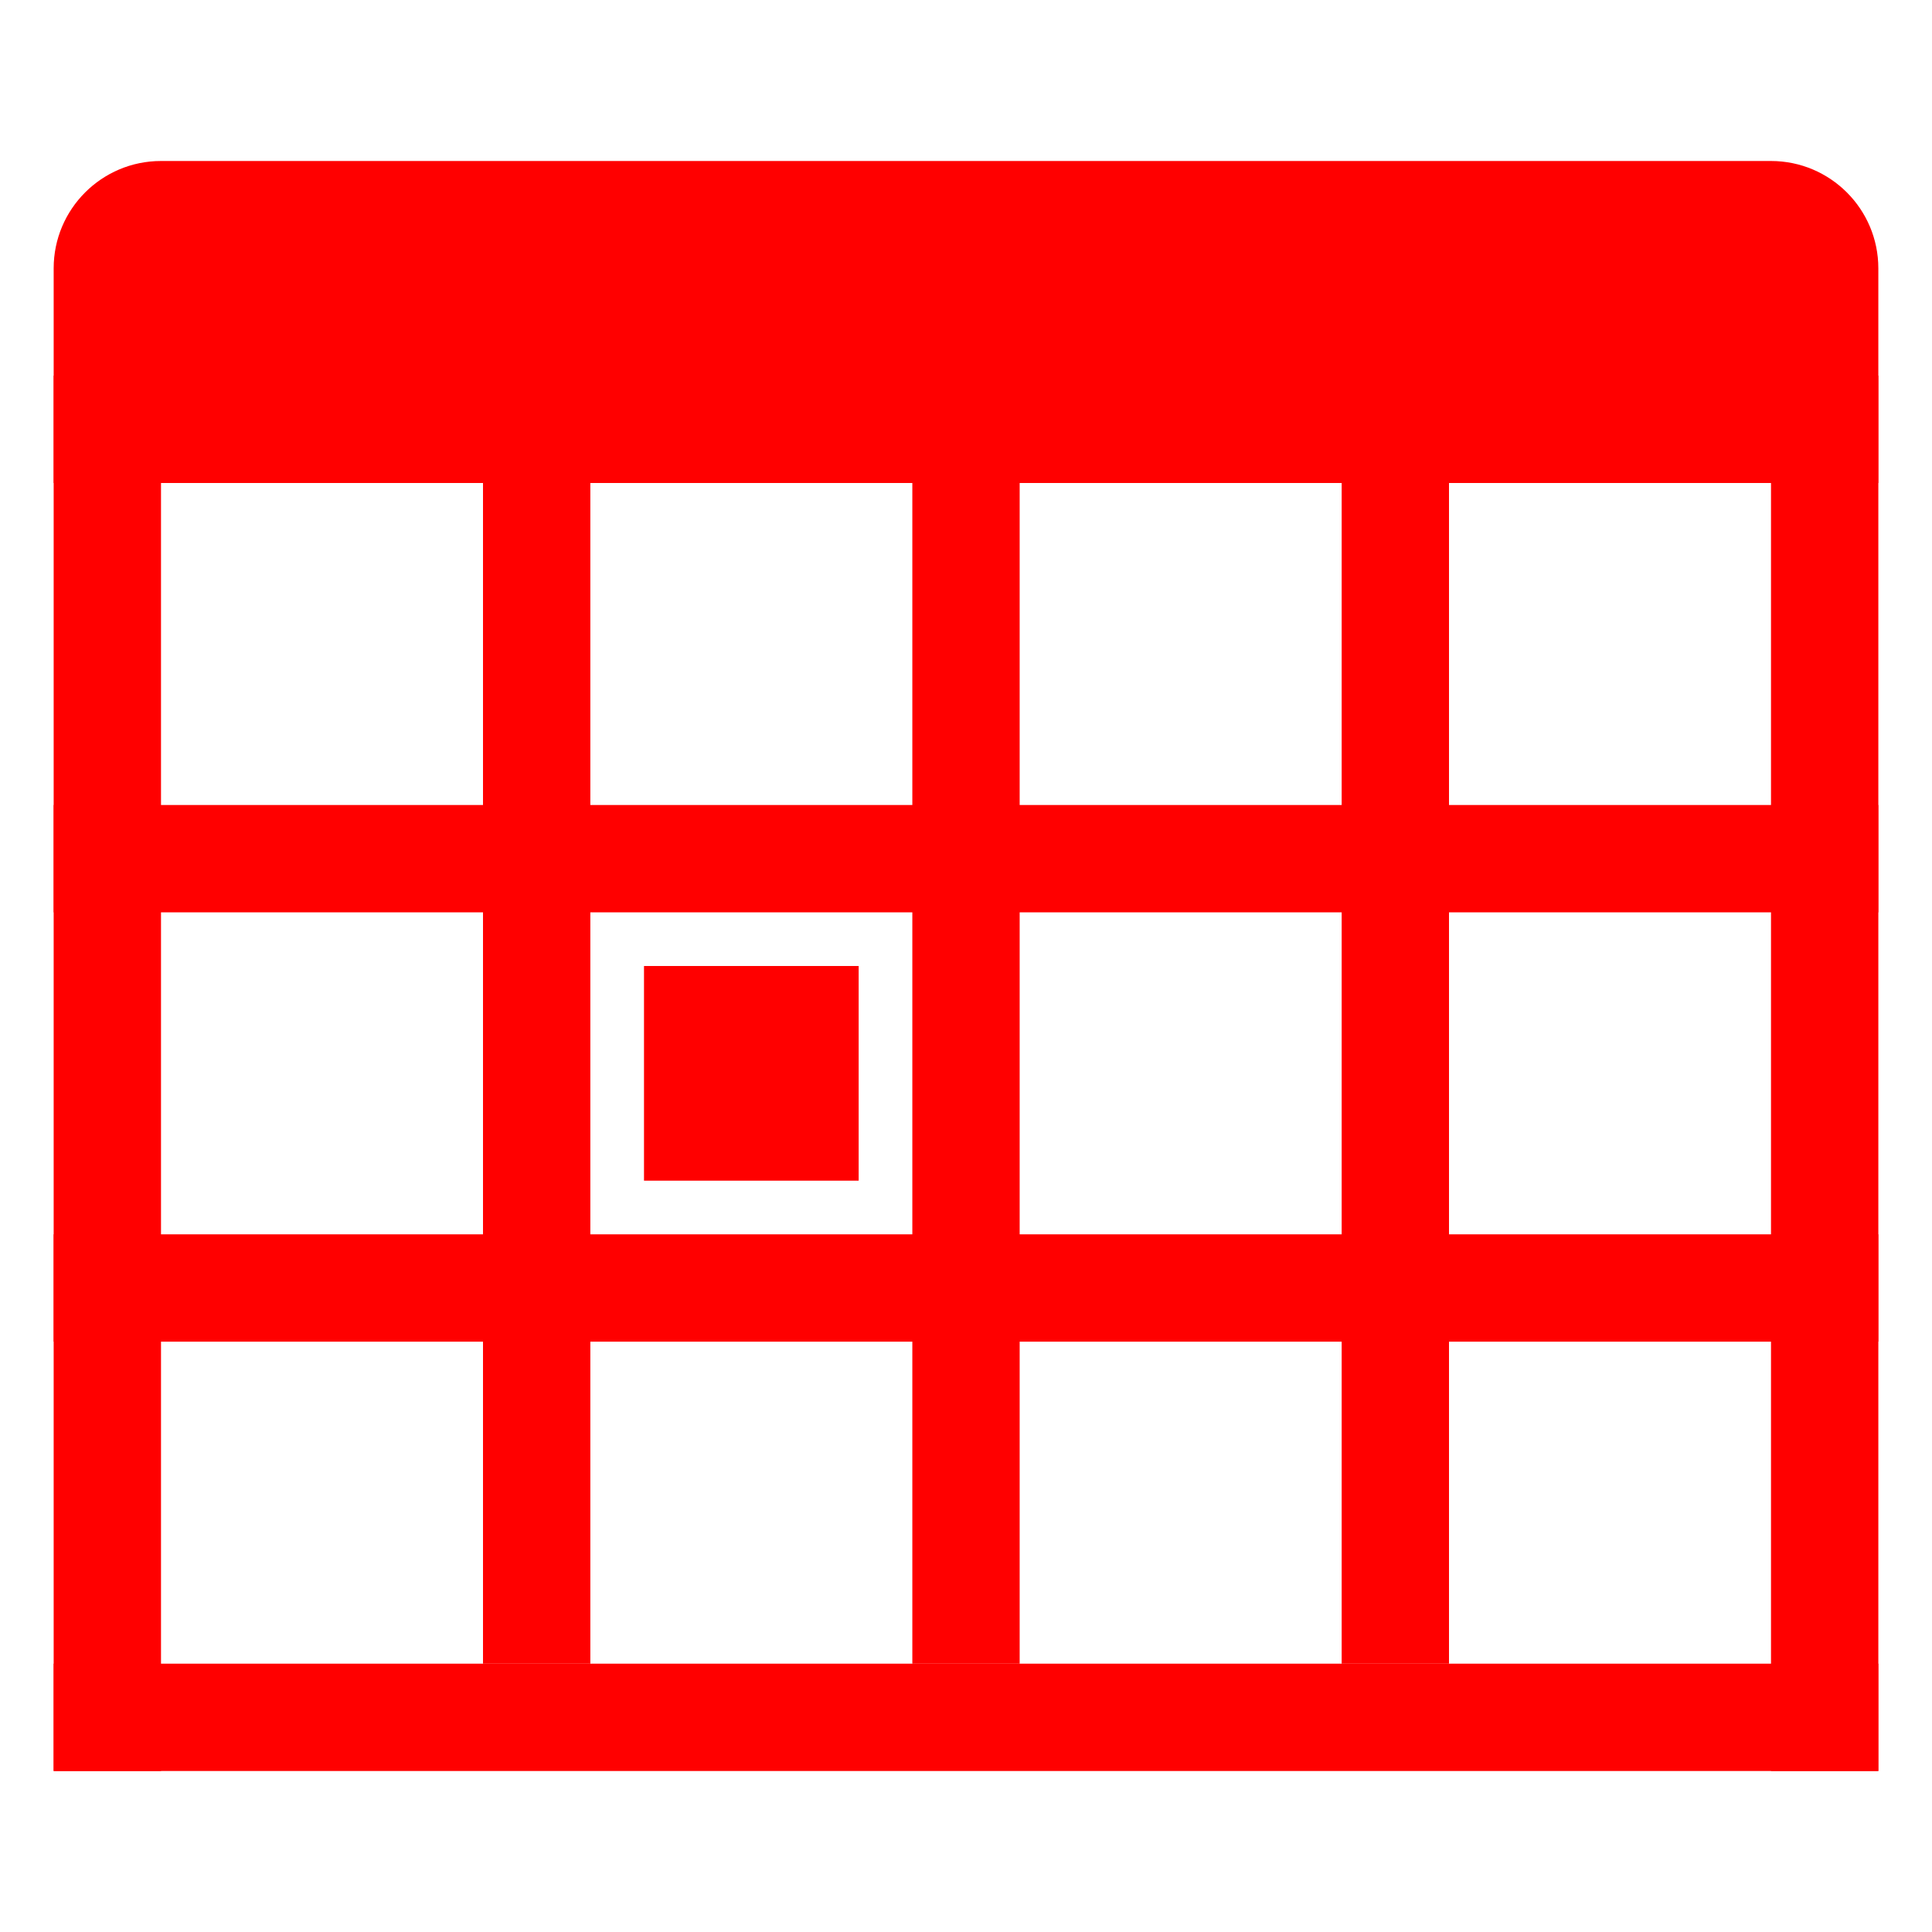 <svg width="18" height="18" viewBox="0 0 18 18" fill="none" xmlns="http://www.w3.org/2000/svg">
<path d="M0.5 2.5C0.5 1.948 0.948 1.5 1.5 1.5H16.5C17.052 1.5 17.5 1.948 17.5 2.5V4.5H0.5V2.5Z" fill="#FF0000"/>
<rect x="0.5" y="15.5" width="17" height="1" fill="#FF0000"/>
<rect x="16.5" y="3.5" width="1" height="13" fill="#FF0000"/>
<rect x="4.5" y="2.5" width="1" height="13" fill="#FF0000"/>
<rect x="8.5" y="2.5" width="1" height="13" fill="#FF0000"/>
<rect x="12.5" y="2.5" width="1" height="13" fill="#FF0000"/>
<rect x="0.5" y="7.5" width="17" height="1" fill="#FF0000"/>
<rect x="0.5" y="11.5" width="17" height="1" fill="#FF0000"/>
<rect x="0.5" y="3.5" width="1" height="13" fill="#FF0000"/>
<rect x="6" y="9" width="2" height="2" fill="#FF0000"/>
</svg>
